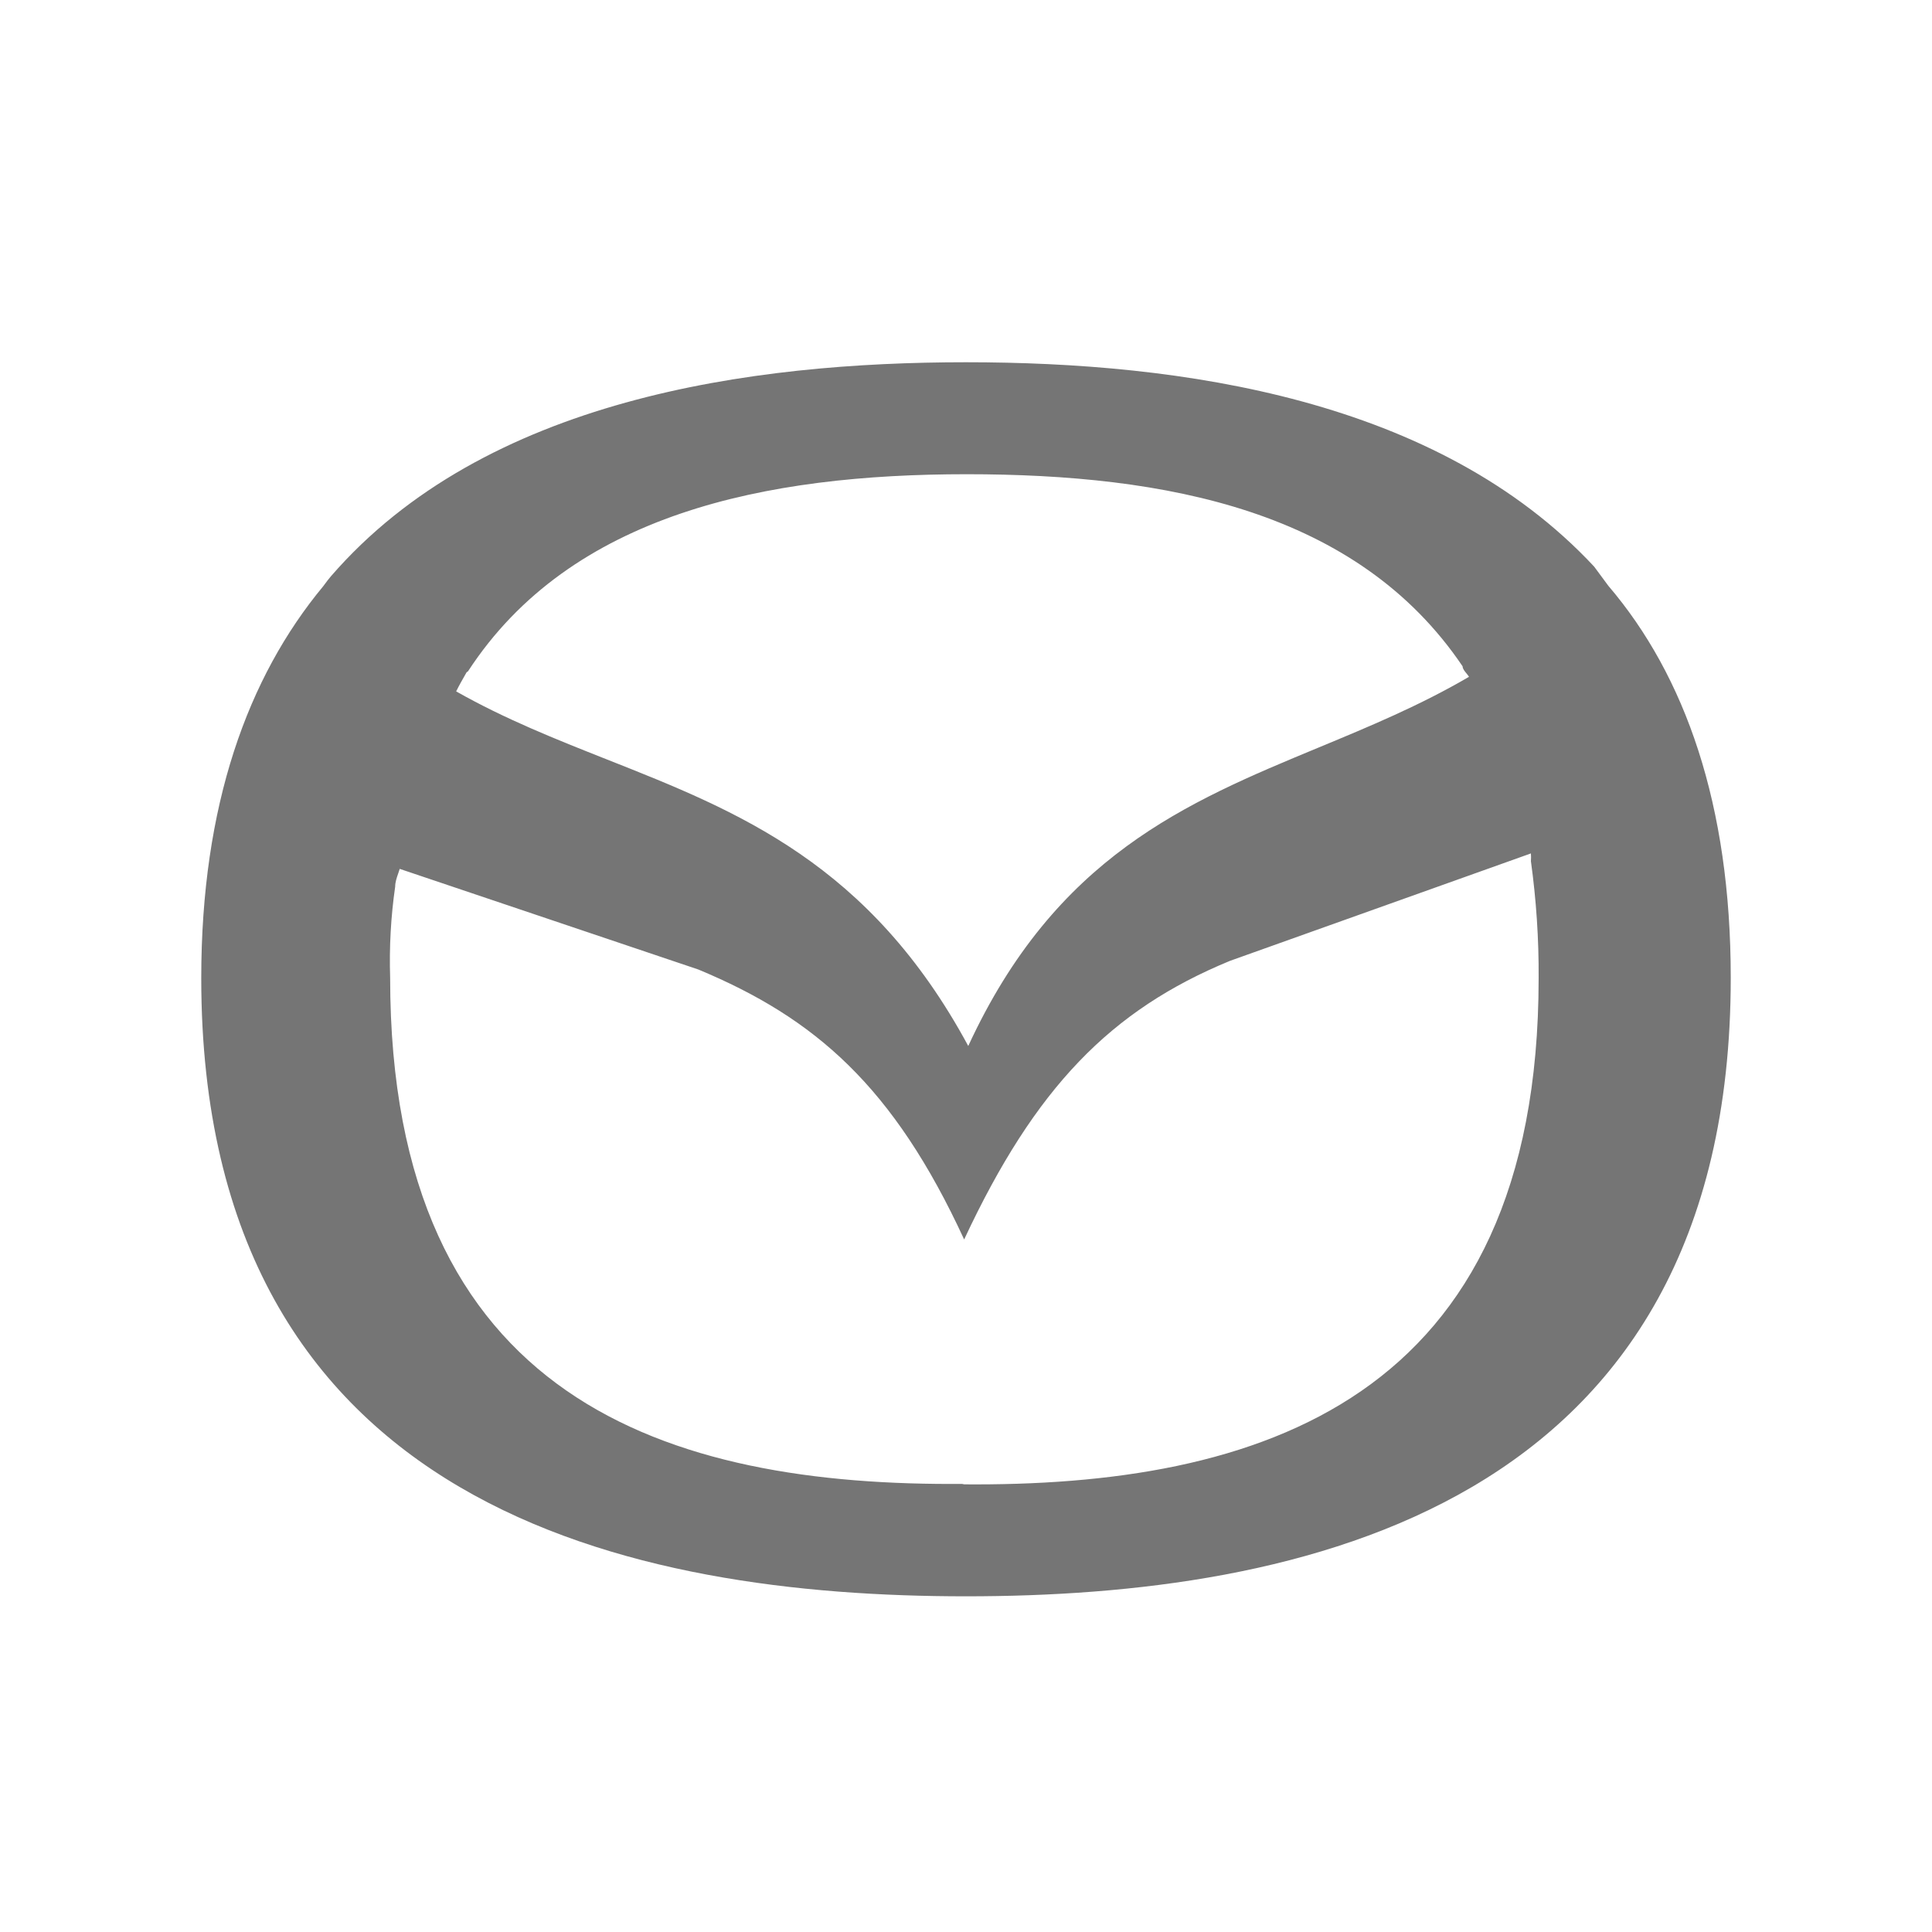<svg width="48" height="48" viewBox="0 0 48 48" fill="none" xmlns="http://www.w3.org/2000/svg">
<path fill-rule="evenodd" clip-rule="evenodd" d="M39.607 14.078C35.717 9.905 29.349 9 24 9C18.651 9 12.046 9.905 8.223 14.316C8.169 14.379 8.122 14.441 8.071 14.51L8.031 14.564C6.154 16.826 5 20.004 5 24.302C5 37.545 15.801 39.66 24 39.66C32.199 39.66 43 37.534 43 24.291C43 19.993 41.869 16.792 39.958 14.553L39.607 14.078ZM11.627 16.679C14.183 12.755 19.035 11.782 24.011 11.782C28.987 11.782 33.726 12.687 36.338 16.555C36.338 16.614 36.387 16.674 36.434 16.73C36.458 16.76 36.481 16.788 36.497 16.815C35.28 17.527 34.018 18.051 32.766 18.57C29.465 19.939 26.229 21.281 24.056 25.987C21.604 21.45 18.337 20.157 15.078 18.868C13.812 18.367 12.548 17.866 11.333 17.177C11.412 17.018 11.503 16.86 11.593 16.702L11.627 16.679ZM9.693 24.291C9.693 34.808 16.614 36.934 23.954 36.867L23.898 36.878C31.249 36.946 38.227 34.82 38.227 24.302C38.233 23.33 38.168 22.358 38.035 21.395C38.04 21.331 38.04 21.267 38.035 21.203L30.559 23.872C27.596 25.093 25.719 27.016 23.954 30.794C22.201 26.994 20.256 25.297 17.35 24.087L9.931 21.587C9.919 21.624 9.907 21.661 9.894 21.698C9.856 21.808 9.818 21.918 9.818 22.029C9.71 22.777 9.669 23.534 9.693 24.291Z" fill="#757575"/>
</svg>
